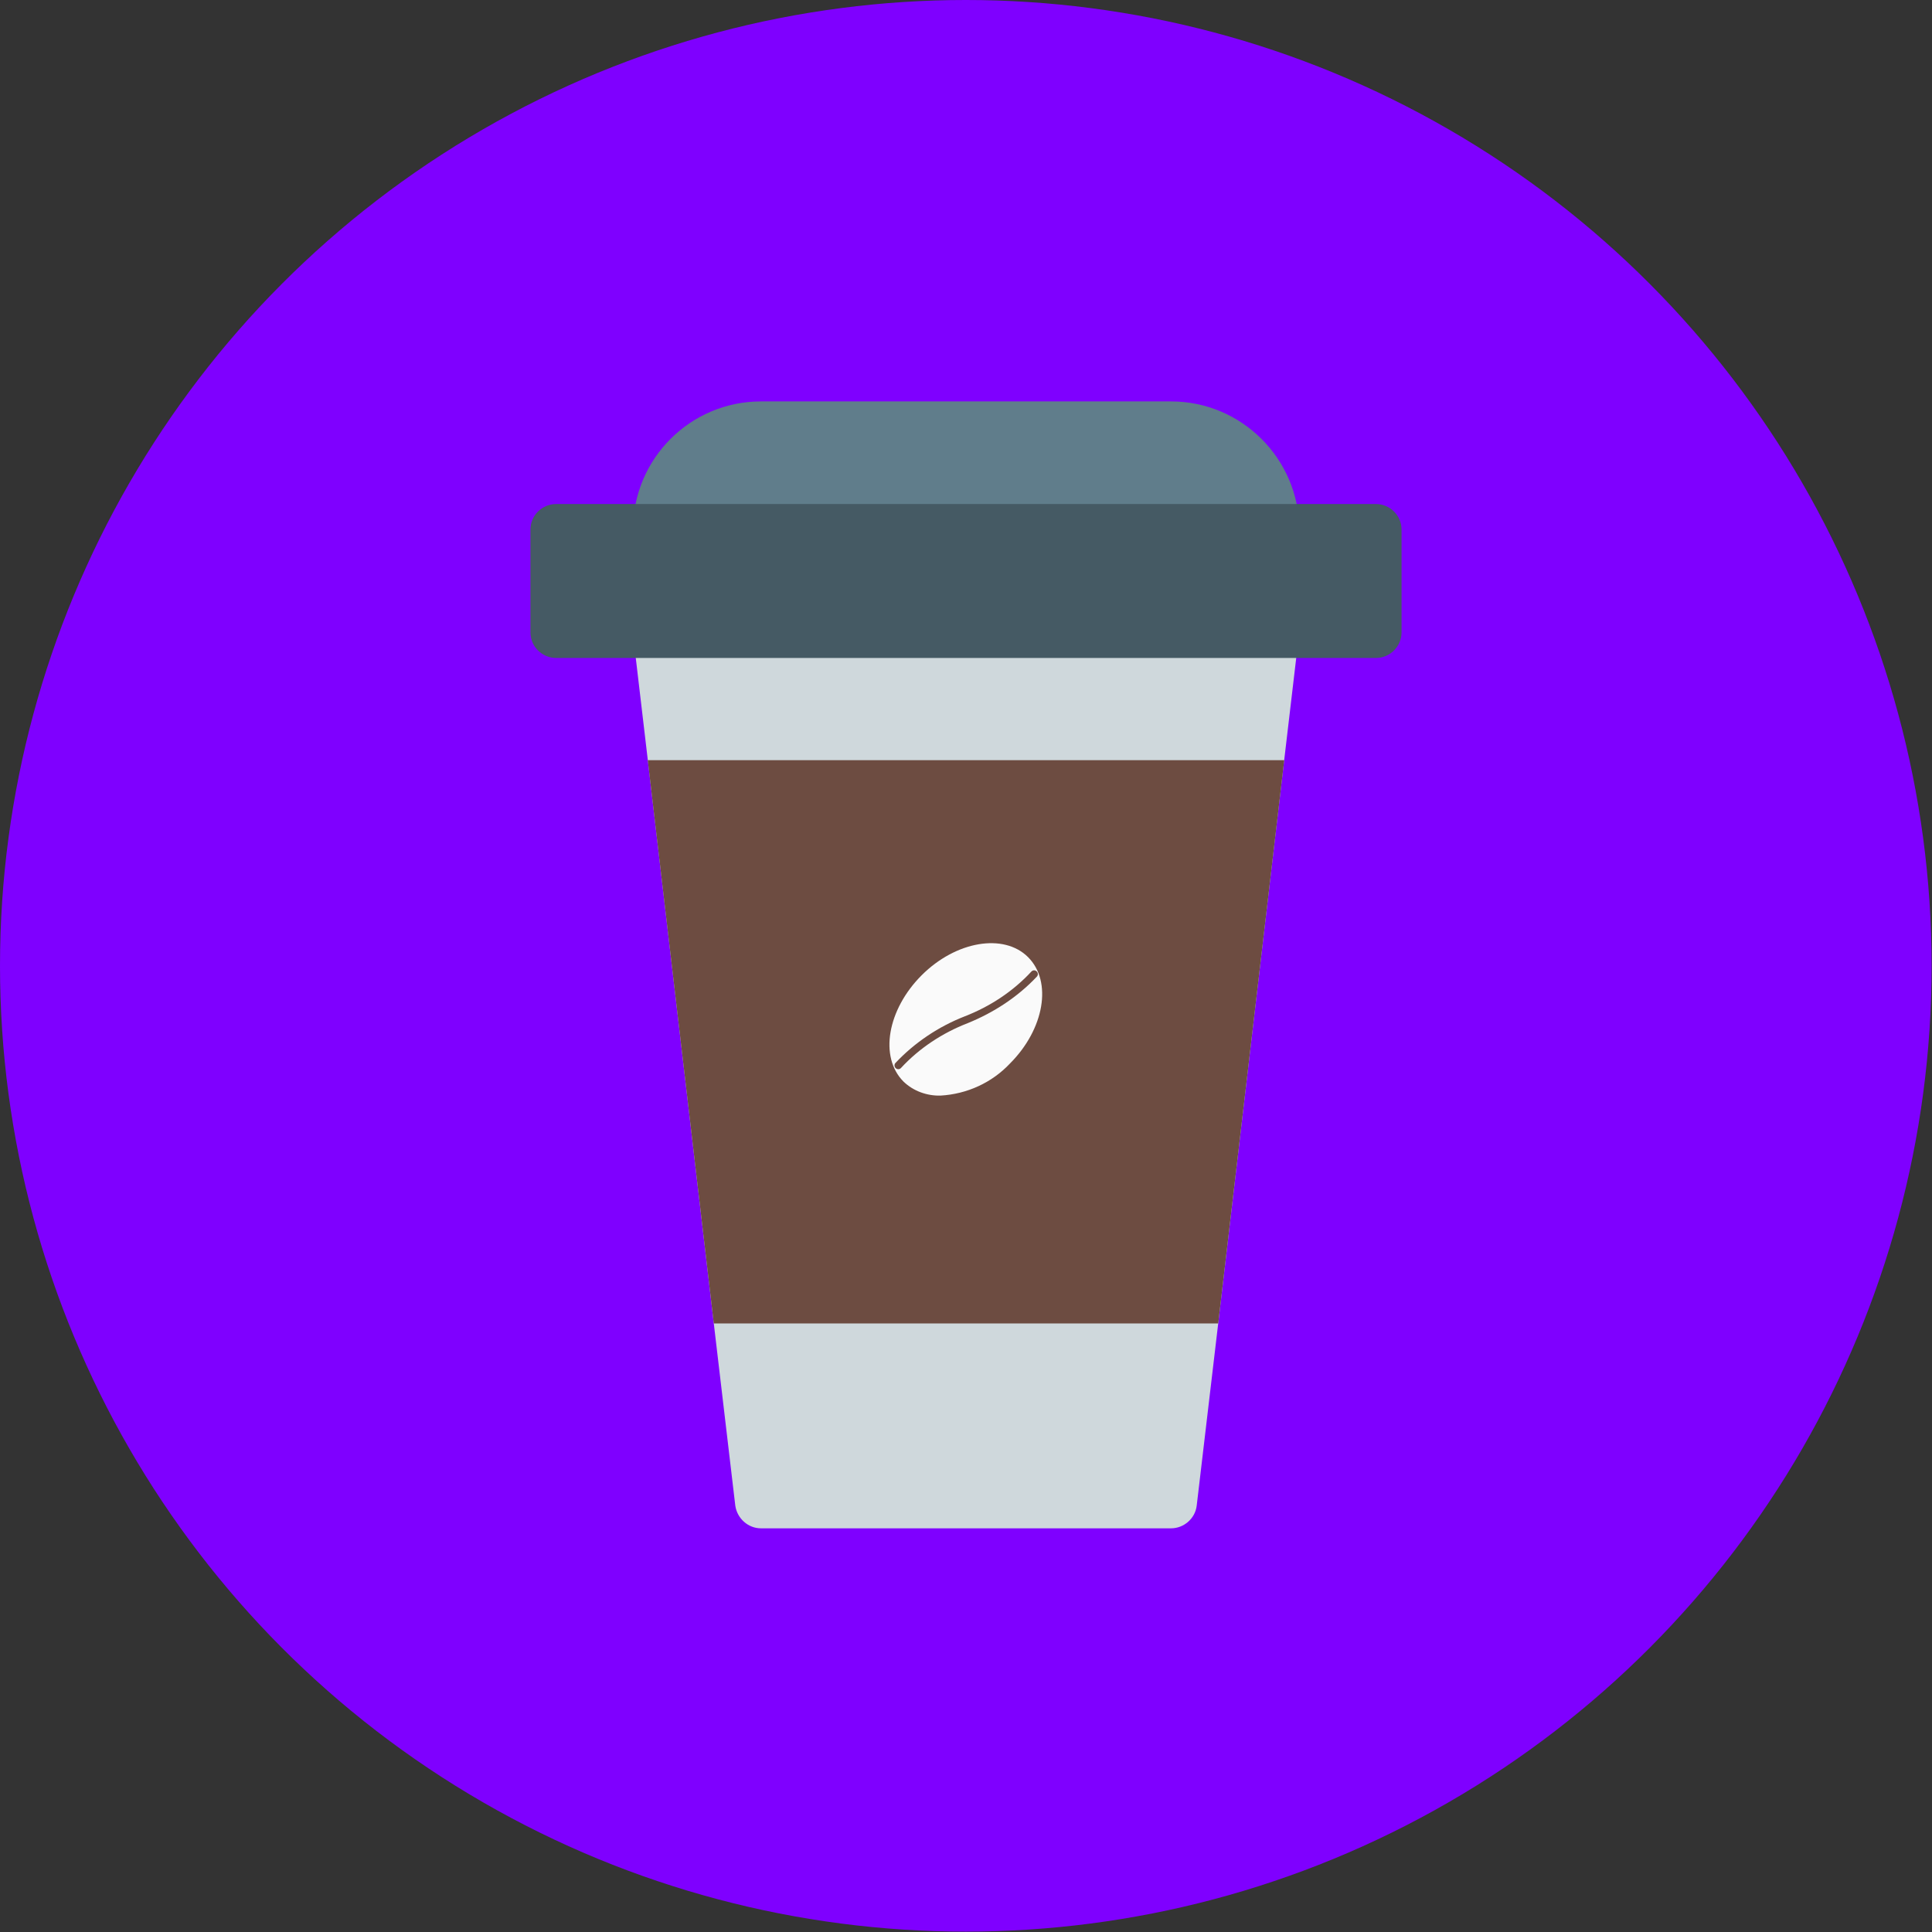 <svg xmlns="http://www.w3.org/2000/svg" viewBox="-41 164.8 512.1 512.1" style="enable-background:new -41 164.8 512.1 512.1" xml:space="preserve"><rect x="-41" y="164.8" width="512.1" height="512.1" fill="#333333" stroke="none"/><circle cx="215" cy="420.8" r="256" style="fill:#7f00ff"/><path d="M269.4 271.2H160.7c-18.7 0-33.9 15.2-33.9 33.9 0 3.7 3 6.8 6.8 6.8h163c3.7 0 6.8-3 6.8-6.8-.1-18.7-15.3-33.9-34-33.9z" style="fill:#607d8b"/><path d="m303.3 333.1-3.9 33.1-17.5 149.4-5.7 48.3c-.4 3.4-3.4 6-6.8 6H160.7c-3.4 0-6.3-2.6-6.8-6l-5.7-48.3-17.5-149.4-3.9-33.1c-.2-1.9.4-3.9 1.8-5.3 1.2-1.5 3.1-2.3 5-2.3h163c1.9 0 3.8.8 5 2.3 1.3 1.5 1.9 3.4 1.7 5.3z" style="fill:#cfd8dc"/><path d="M106.4 298.4h217.3c3.7 0 6.8 3 6.8 6.8v27.2c0 3.7-3 6.8-6.8 6.8H106.4c-3.7 0-6.8-3-6.8-6.8v-27.2c0-3.8 3.1-6.8 6.8-6.8z" style="fill:#455a64"/><path style="fill:#6d4c41" d="m299.4 366.3-17.5 149.3H148.2l-17.5-149.3z"/><path d="M231.5 418.5c-6.4-6.4-19.1-4.3-28.2 4.8-9.1 9.1-11.3 21.7-4.8 28.2 2.6 2.5 6.2 3.8 9.8 3.7 7-.4 13.6-3.4 18.4-8.5 9.1-9.1 11.3-21.7 4.8-28.2zm-16 17.5c-6.7 2.6-12.8 6.6-17.7 11.9-.2.2-.4.3-.7.3-.6 0-1-.5-1-1 0-.3.1-.5.3-.7 5.1-5.4 11.4-9.6 18.3-12.3 6.7-2.6 12.8-6.6 17.7-11.9.4-.4 1-.4 1.4 0 .4.4.4 1 0 1.4-5.1 5.4-11.4 9.5-18.3 12.3z" style="fill:#fafafa"/></svg>
